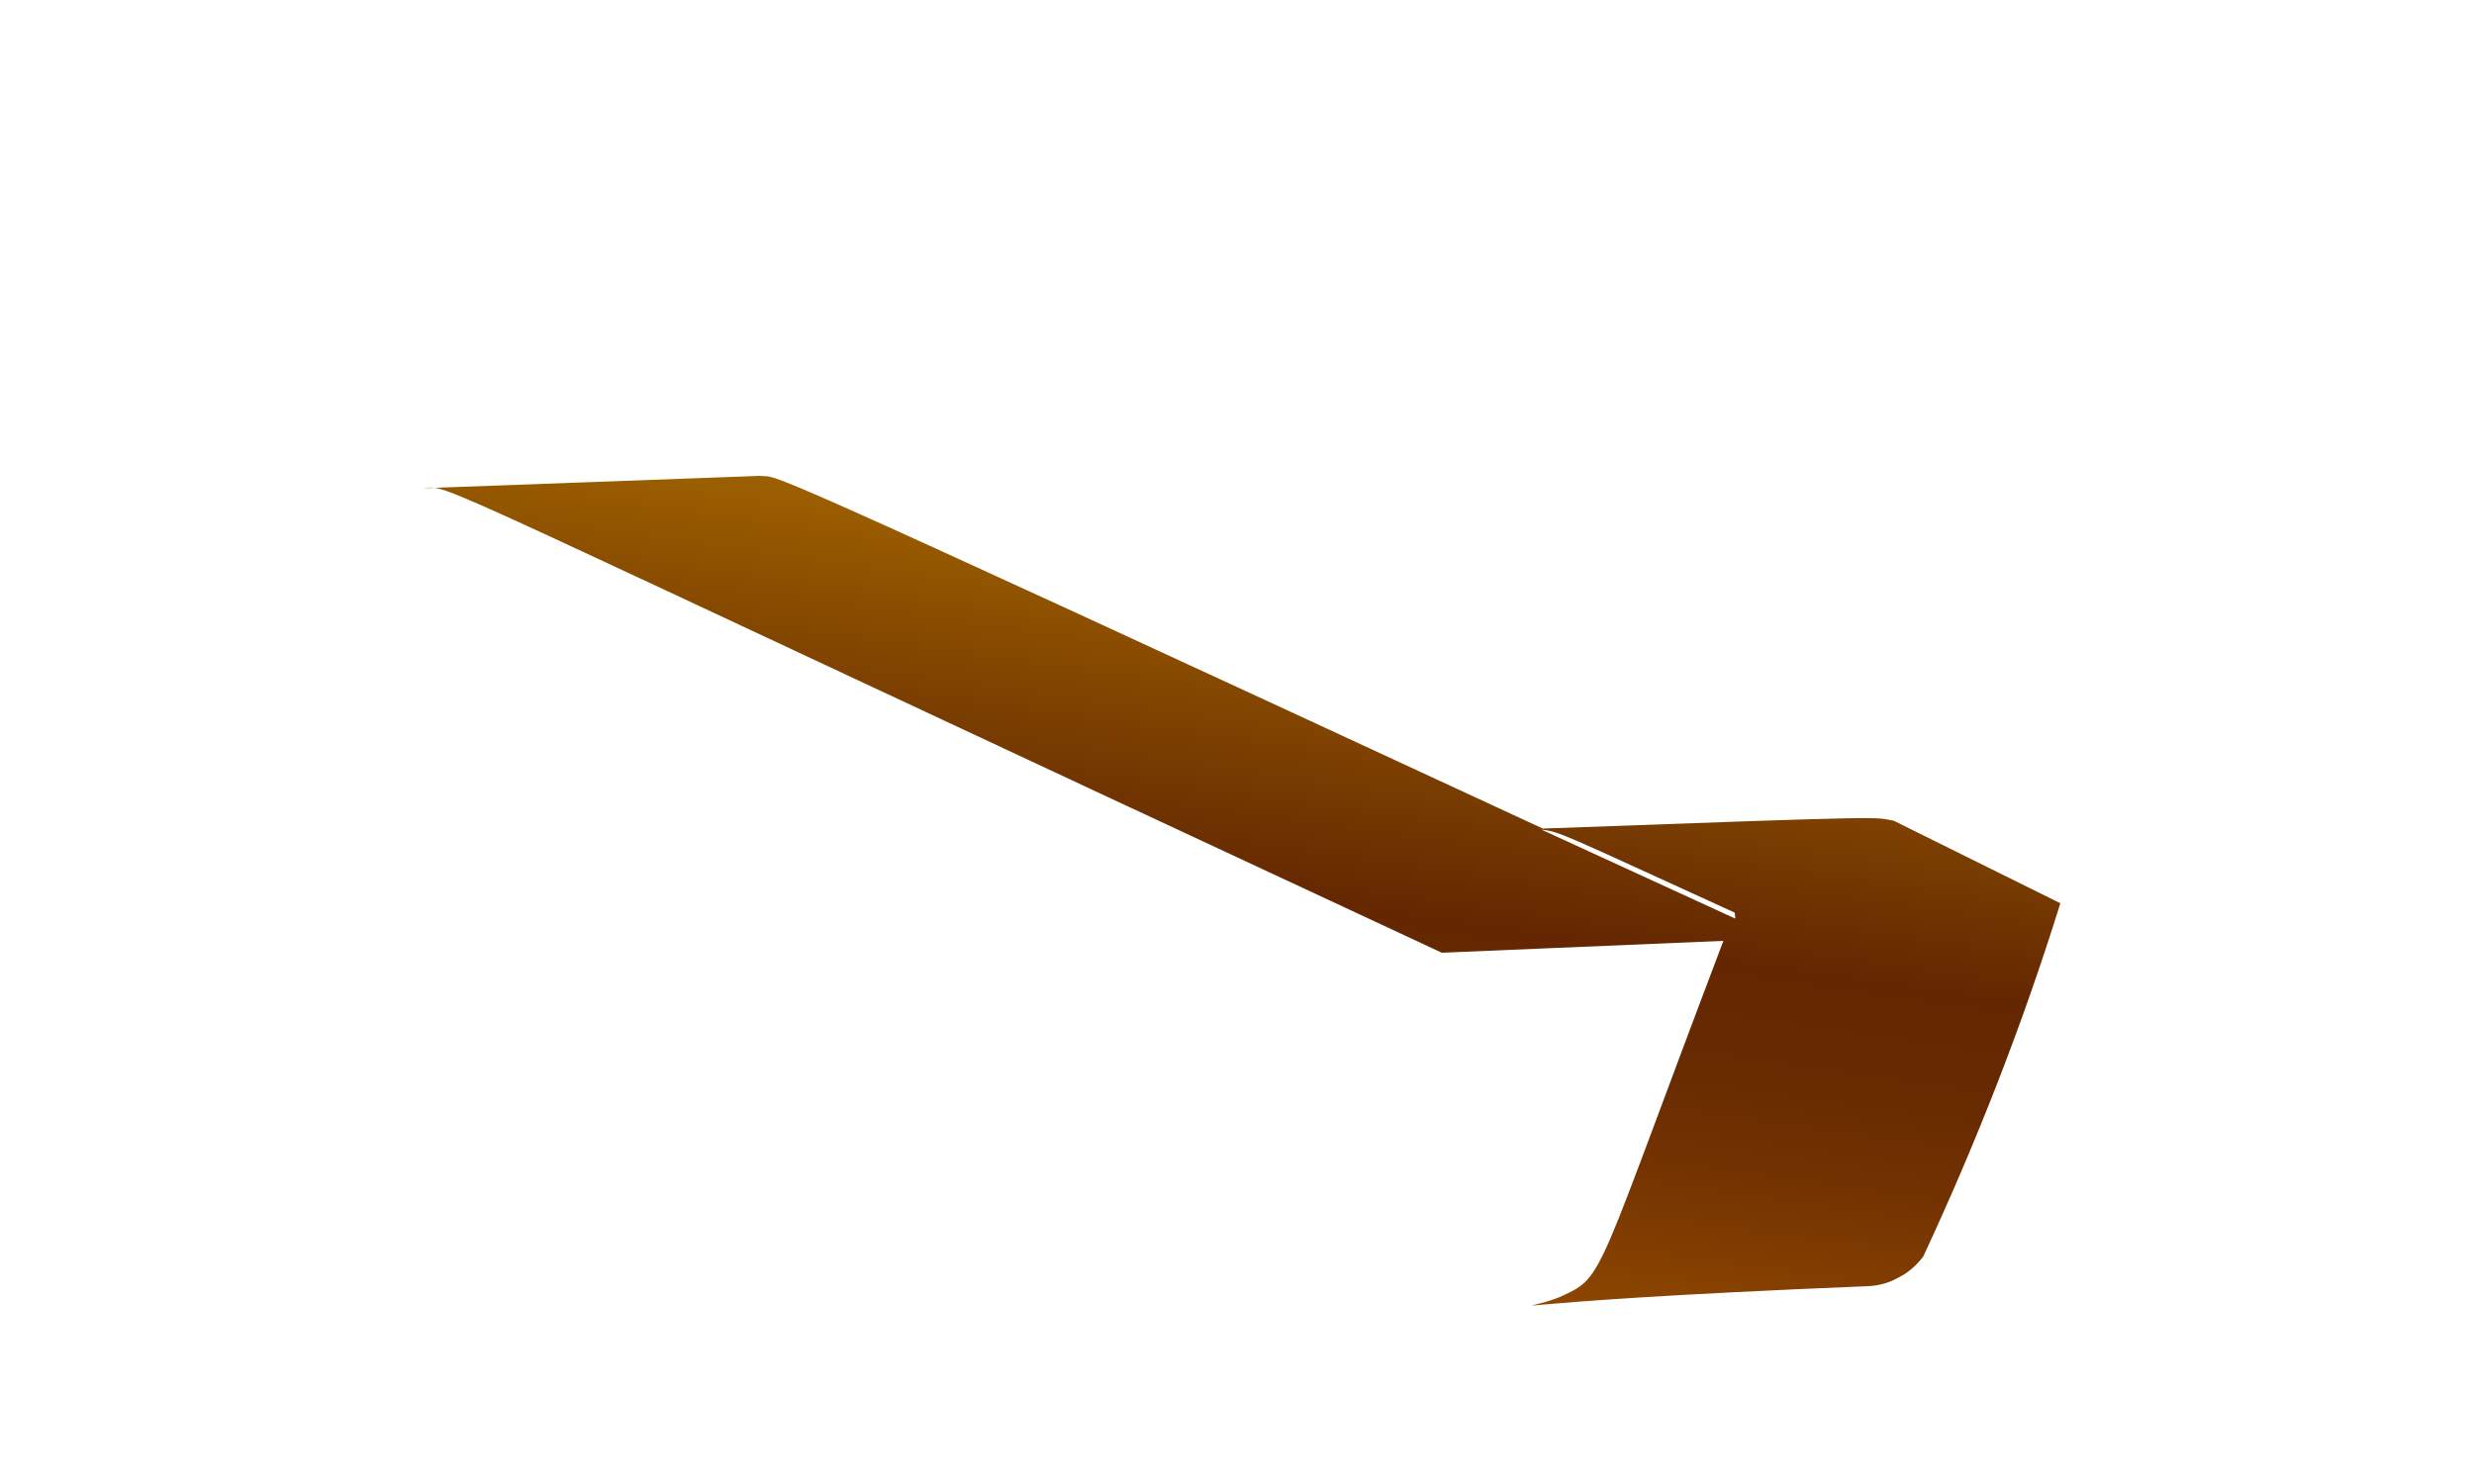 <svg width="5" height="3" viewBox="0 0 5 3" fill="none" xmlns="http://www.w3.org/2000/svg">
<path d="M3.827 1.659C3.782 1.652 3.853 1.648 3.118 1.675C1.442 0.898 1.583 0.969 1.536 0.962L0.855 0.987C0.916 0.983 0.796 0.94 2.914 1.926L3.483 1.902C3.225 2.582 3.243 2.58 3.159 2.619C3.076 2.658 2.942 2.634 3.776 2.6C3.798 2.599 3.819 2.593 3.838 2.582C3.858 2.572 3.874 2.557 3.887 2.54C3.995 2.308 4.088 2.07 4.164 1.826L3.827 1.659ZM3.507 1.857L3.115 1.677C3.154 1.682 3.149 1.682 3.506 1.845L3.507 1.857Z" fill="url(#paint0_linear_130_415)"/>
<defs>
<linearGradient id="paint0_linear_130_415" x1="2.557" y1="1.098" x2="2.356" y2="2.512" gradientUnits="userSpaceOnUse">
<stop stop-color="#9E6100"/>
<stop offset="0.49" stop-color="#642701"/>
<stop offset="0.65" stop-color="#682A01"/>
<stop offset="0.81" stop-color="#753401"/>
<stop offset="0.98" stop-color="#8A4401"/>
<stop offset="1" stop-color="#8C4601"/>
</linearGradient>
</defs>
</svg>
